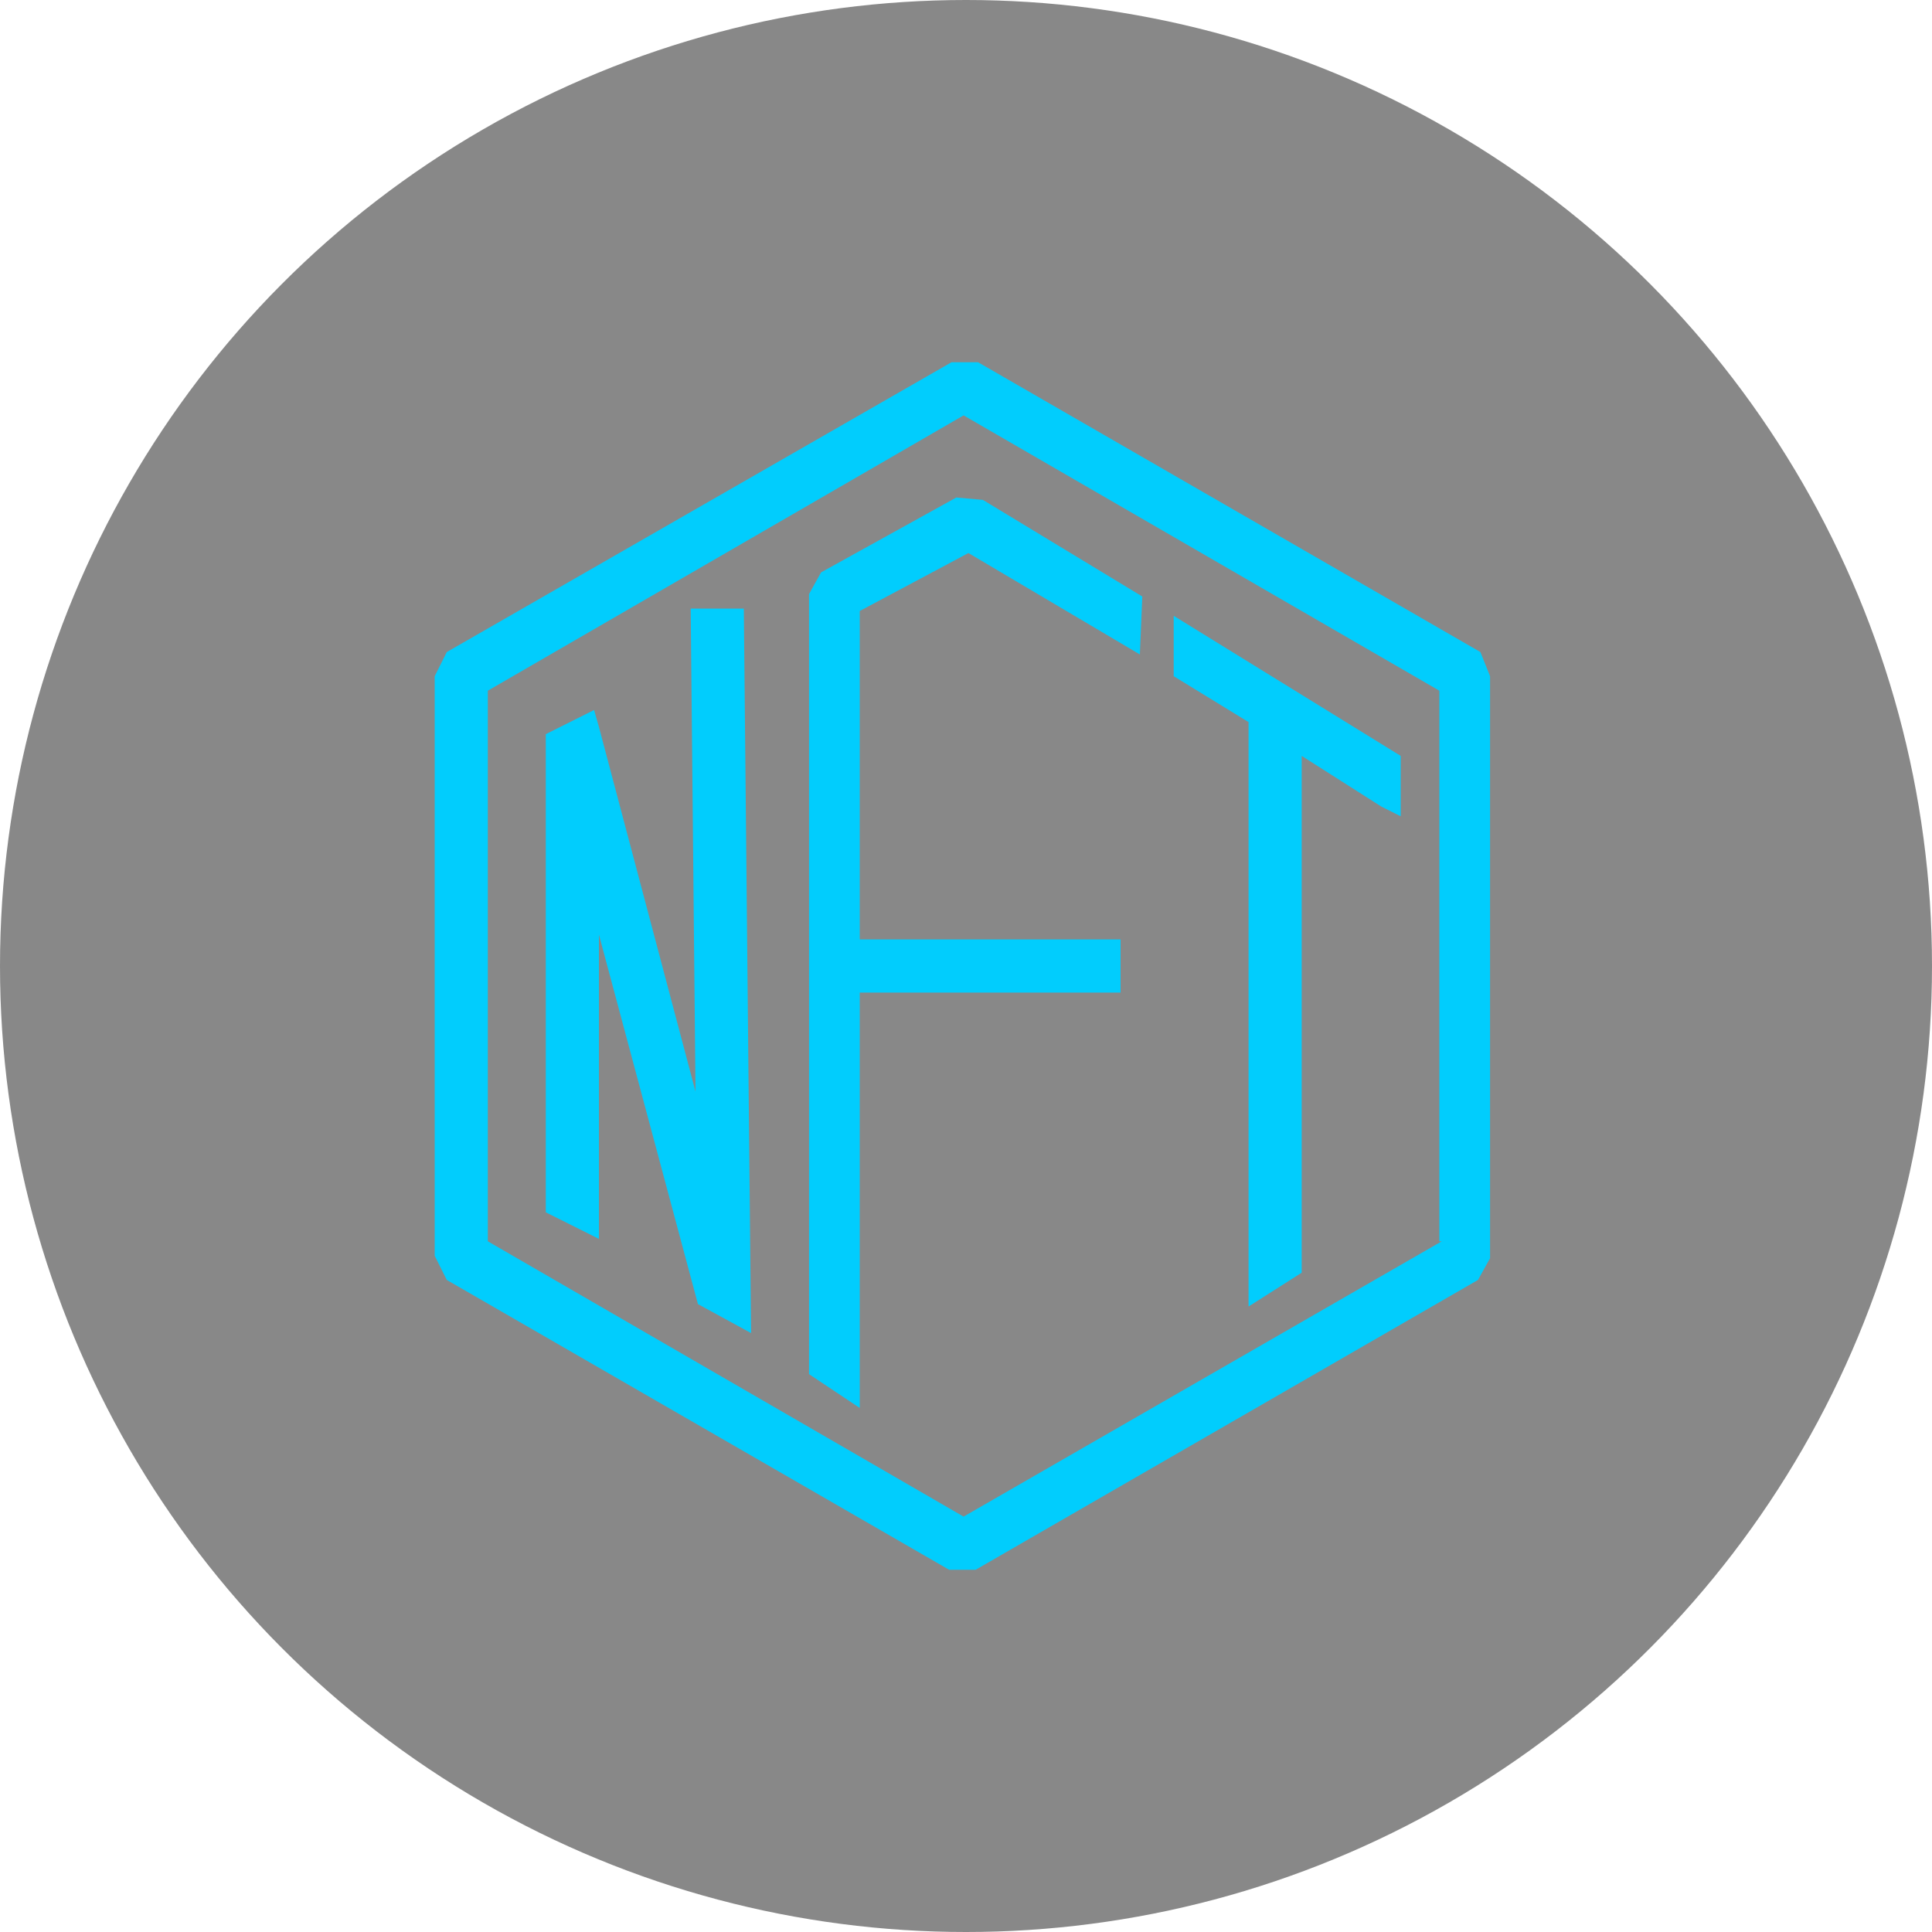<svg width="80" height="80" viewBox="0 0 80 80" fill="none" xmlns="http://www.w3.org/2000/svg">
<circle cx="40" cy="40" r="40" fill="#131313" fill-opacity="0.5"/>
<g clip-path="url(#clip0)">
<path d="M28.6 25.2L28.8 45.2L24.8 30.1L24.6 29.4L22.6 30.4V50.2L24.8 51.3V38.7L28.9 54L31.1 55.2L30.8 25.2H28.6Z" fill="#01CDFD"/>
<path d="M34 23.7L33.5 24.6V38.9V41.1V56.9L35.6 58.3V41.1H46.4V38.9H35.6V25.3L40.1 22.9L47.2 27.1L47.3 24.7L40.7 20.7L39.6 20.6L34 23.7Z" fill="#01CDFD"/>
<path d="M51.7 54.1L53.9 52.7V31.3L57.2 33.4L58 33.8V31.3L48.6 25.5V28L51.7 29.9V54.1Z" fill="#01CDFD"/>
<path d="M61.3 27L40.5 15H39.4L18.5 27L18 28V52L18.5 53L39.3 65H40.4L61.2 53L61.7 52.1V28L61.3 27ZM59.7 51.4L39.9 62.8L20.2 51.4V28.6L39.9 17.2L59.6 28.6V51.4H59.7Z" fill="#01CDFD"/>
</g>
<defs>
<clipPath id="clip0">
<rect width="43.8" height="50" fill="white" transform="translate(18 15)"/>
</clipPath>
</defs>
</svg>
